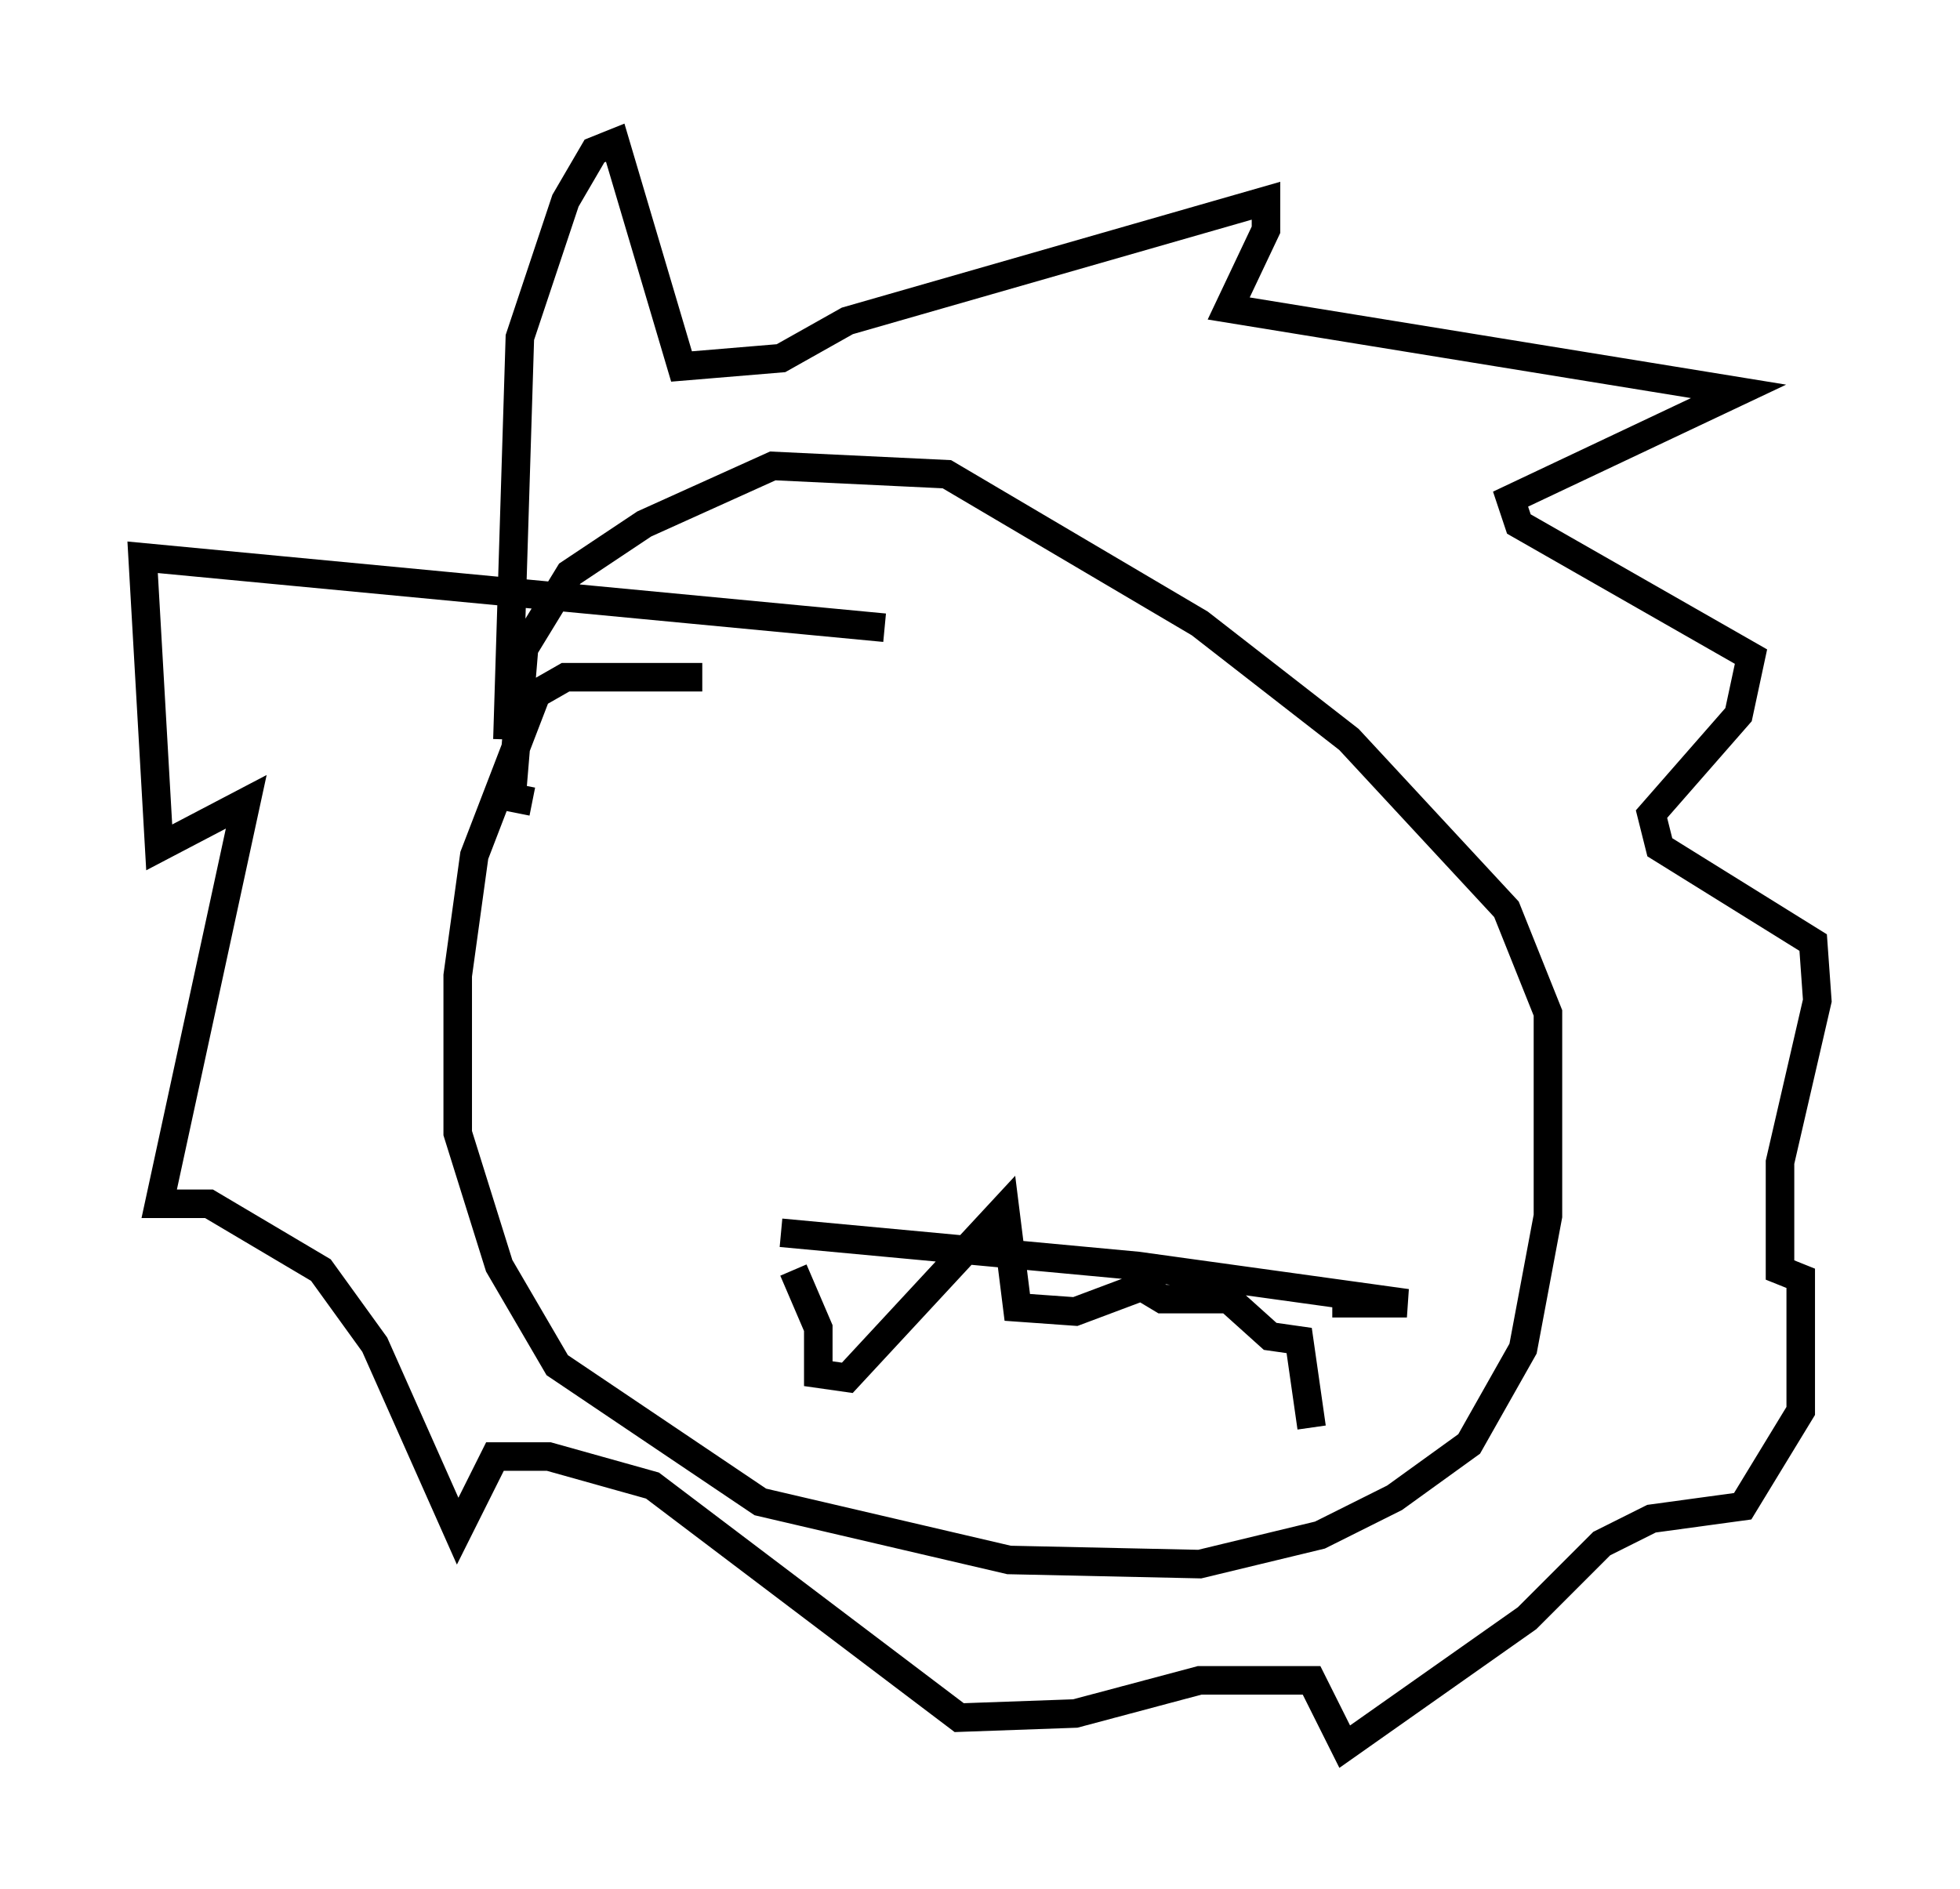<?xml version="1.0" encoding="utf-8" ?>
<svg baseProfile="full" height="66.212" version="1.1" width="68.681" xmlns="http://www.w3.org/2000/svg" xmlns:ev="http://www.w3.org/2001/xml-events" xmlns:xlink="http://www.w3.org/1999/xlink"><defs /><rect fill="white" height="66.212" width="68.681" x="0" y="0" /><path d="M26.207, 24.173 m-1.598, -0.436 l-4.793, 0.0 -1.017, 0.581 l-2.179, 5.665 -0.581, 4.212 l0.0, 5.52 1.453, 4.648 l2.034, 3.486 7.117, 4.793 l8.715, 2.034 6.682, 0.145 l4.212, -1.017 2.615, -1.307 l2.615, -1.888 1.888, -3.341 l0.872, -4.648 0.0, -7.117 l-1.453, -3.631 -5.52, -5.955 l-5.229, -4.067 -8.86, -5.229 l-6.101, -0.291 -4.503, 2.034 l-2.615, 1.743 -1.598, 2.615 l-0.436, 5.229 0.726, 0.145 m-0.872, -2.179 l0.436, -14.089 1.598, -4.793 l1.017, -1.743 0.726, -0.291 l2.324, 7.844 3.486, -0.291 l2.324, -1.307 14.67, -4.212 l0.0, 1.017 -1.307, 2.76 l17.866, 2.905 -7.989, 3.777 l0.291, 0.872 8.134, 4.648 l-0.436, 2.034 -3.05, 3.486 l0.291, 1.162 5.374, 3.341 l0.145, 2.034 -1.307, 5.665 l0.0, 3.777 0.726, 0.291 l0.0, 4.648 -2.034, 3.341 l-3.196, 0.436 -1.743, 0.872 l-2.615, 2.615 -6.391, 4.503 l-1.162, -2.324 -3.922, 0.0 l-4.358, 1.162 -4.067, 0.145 l-10.749, -8.134 -3.631, -1.017 l-1.888, 0.0 -1.307, 2.615 l-2.905, -6.536 -1.888, -2.615 l-3.922, -2.324 -1.743, 0.0 l3.05, -14.089 -3.05, 1.598 l-0.581, -10.168 26, 2.469 m-3.631, 21.207 l12.492, 1.162 9.441, 1.307 l-2.615, 0.0 m-18.883, -1.162 l0.872, 2.034 0.0, 1.598 l1.017, 0.145 5.52, -5.955 l0.436, 3.486 2.034, 0.145 l2.324, -0.872 0.726, 0.436 l2.324, 0.0 1.453, 1.307 l1.017, 0.145 0.436, 3.05 " fill="none" stroke="black" stroke-width="1" /></svg>
